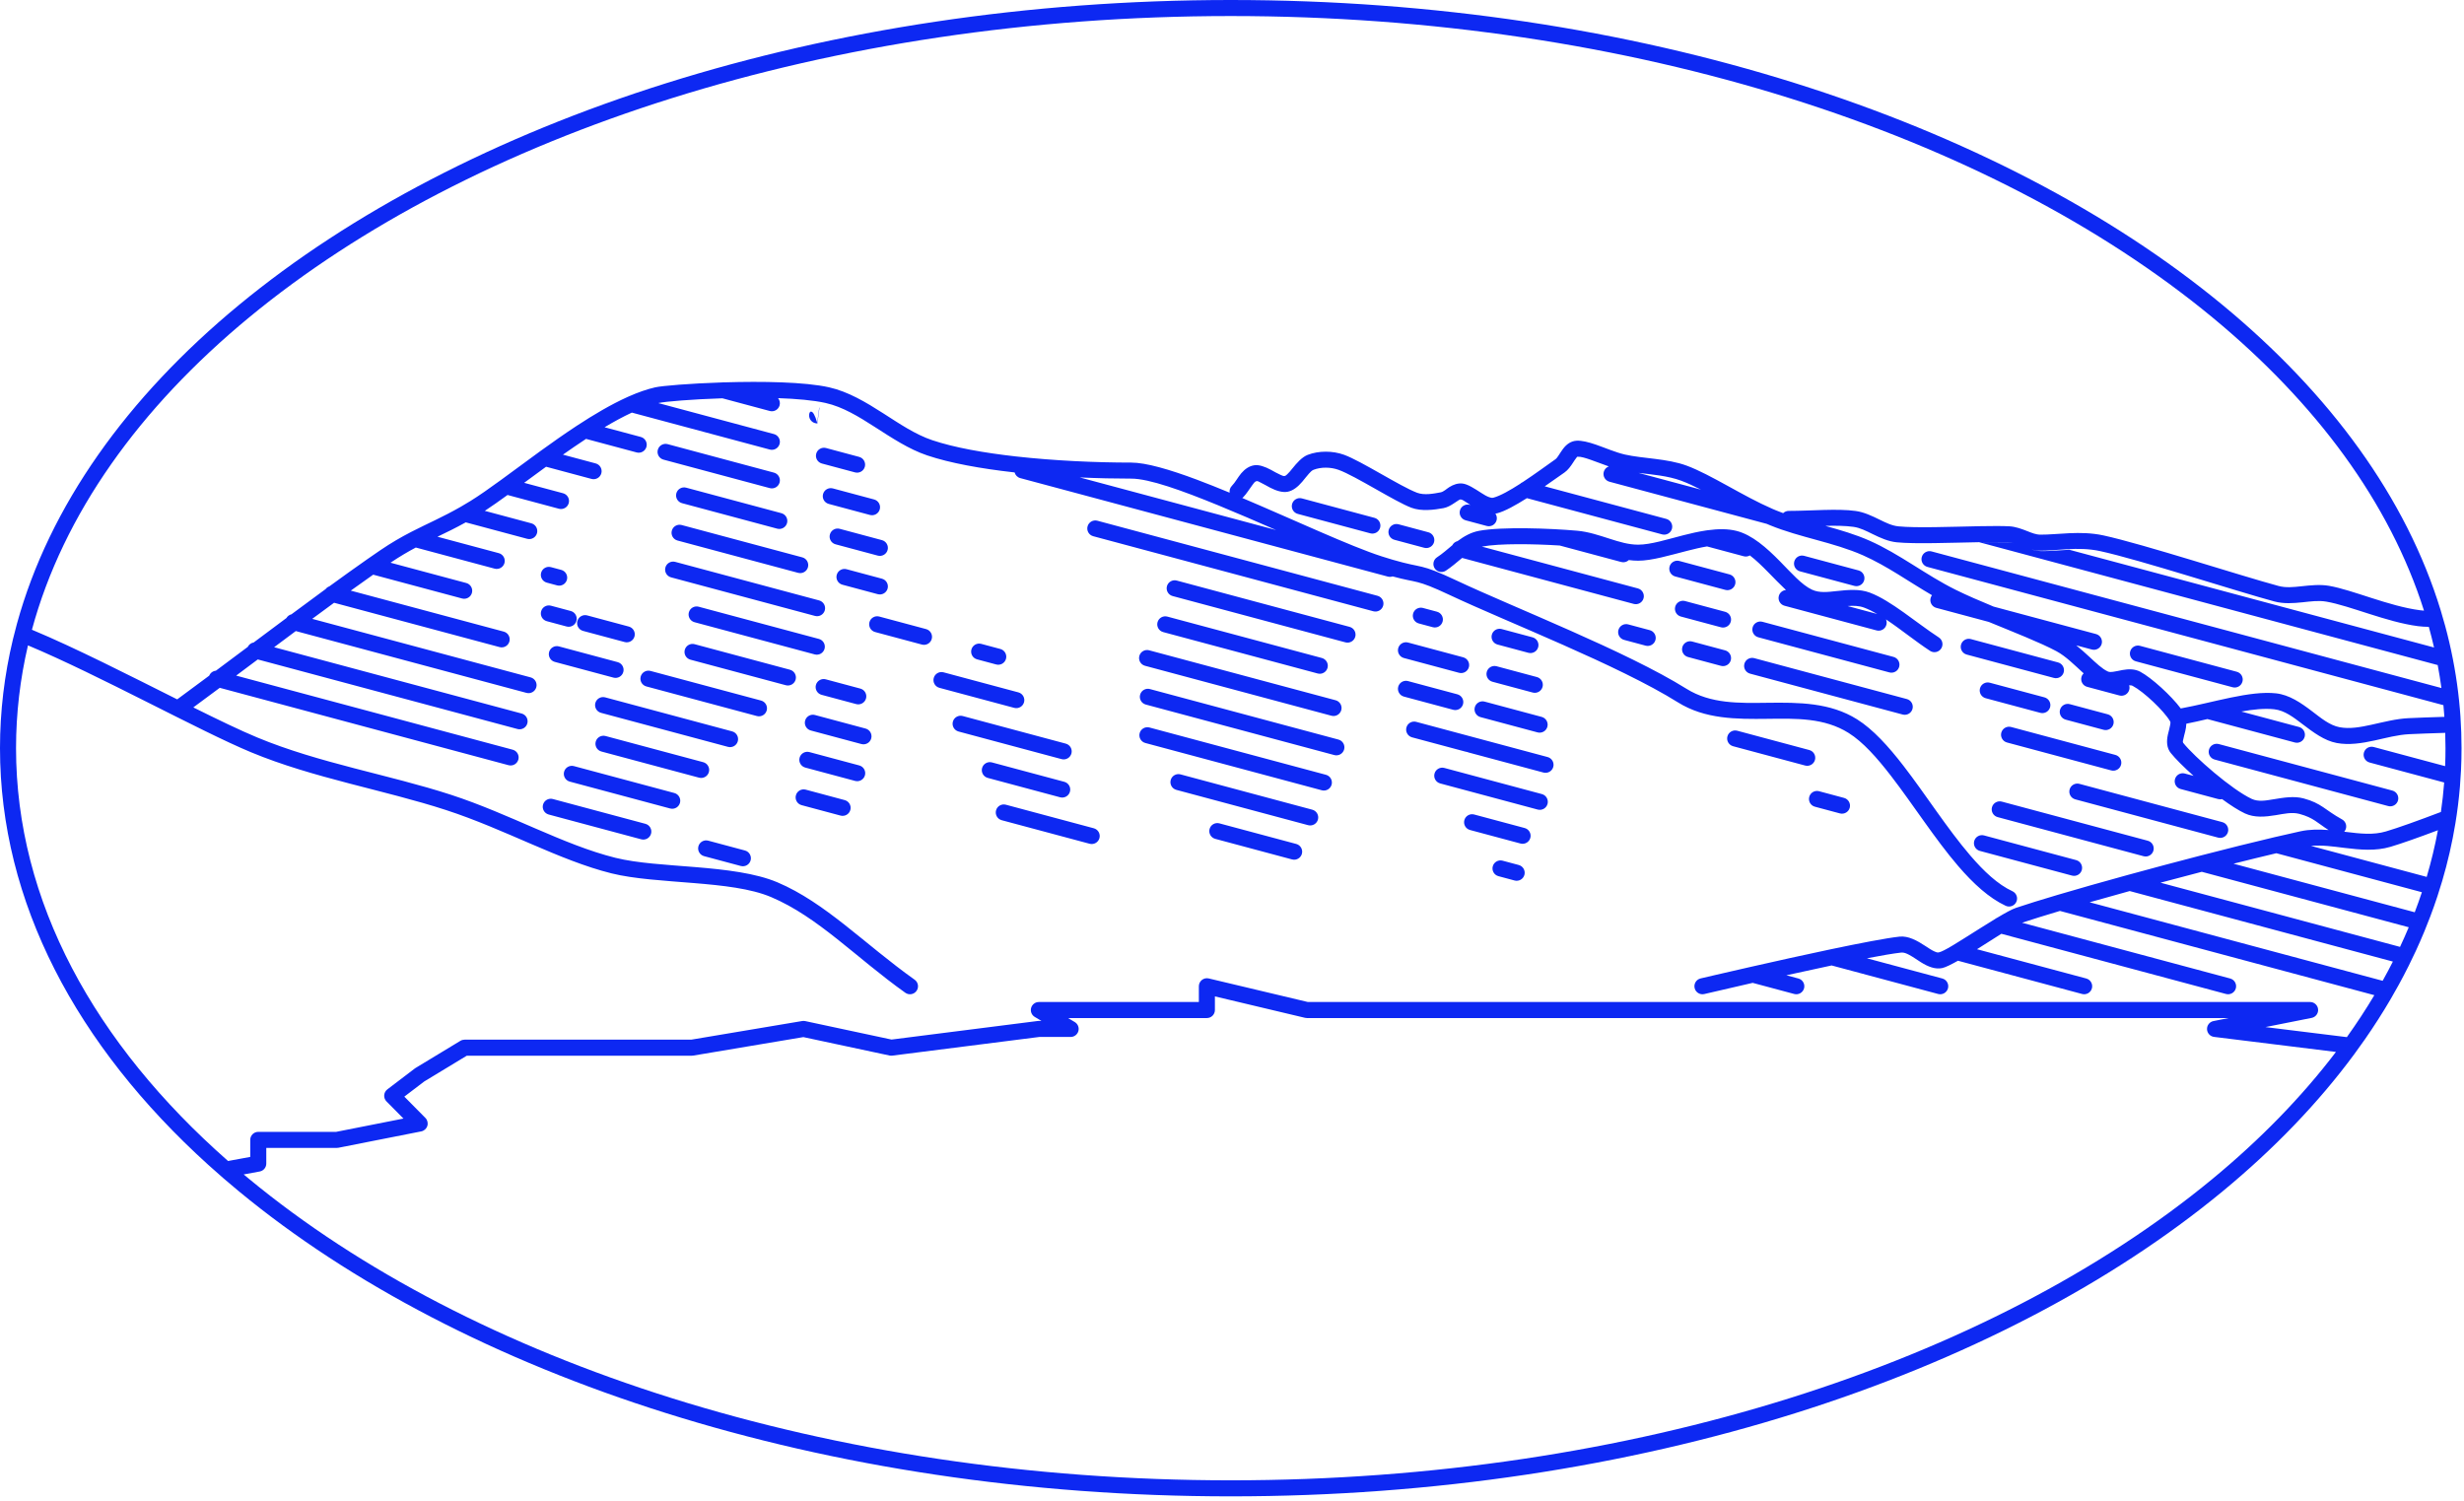 <?xml version="1.0" encoding="UTF-8" standalone="no"?>
<!DOCTYPE svg PUBLIC "-//W3C//DTD SVG 1.1//EN" "http://www.w3.org/Graphics/SVG/1.1/DTD/svg11.dtd">
<svg width="100%" height="100%" viewBox="0 0 320 195" version="1.1" xmlns="http://www.w3.org/2000/svg" xmlns:xlink="http://www.w3.org/1999/xlink" xml:space="preserve" xmlns:serif="http://www.serif.com/" style="fill-rule:evenodd;clip-rule:evenodd;stroke-linejoin:round;stroke-miterlimit:2;">
    <g transform="matrix(1,0,0,1,-931.376,-850.354)">
        <g transform="matrix(1,0,0,1,427.938,431.381)">
            <path d="M530.461,570.236C513.372,554.758 503.438,536.14 503.438,516.143C503.438,511.342 504.011,506.621 505.117,502.003C505.28,501.326 505.453,500.651 505.639,499.979C509.849,484.685 519.935,470.585 534.472,458.583C563.53,434.592 610.416,418.973 663.277,418.973C716.139,418.973 763.025,434.592 792.083,458.583C806.068,470.129 815.934,483.617 820.411,498.242C820.617,498.915 820.812,499.59 820.995,500.268C821.763,503.111 822.328,505.995 822.681,508.914C822.77,509.651 822.846,510.39 822.908,511.131C822.933,511.429 822.955,511.727 822.976,512.025C823.023,512.716 823.059,513.409 823.082,514.104C823.105,514.782 823.117,515.462 823.117,516.143C823.117,517.108 823.094,518.07 823.048,519.029C823.014,519.737 822.967,520.444 822.909,521.149C822.841,521.961 822.757,522.77 822.656,523.577C822.558,524.366 822.444,525.153 822.315,525.938C821.901,528.454 821.329,530.943 820.605,533.4C820.409,534.066 820.202,534.729 819.983,535.39C819.695,536.263 819.388,537.131 819.061,537.995C818.815,538.647 818.558,539.297 818.29,539.945C817.936,540.8 817.563,541.651 817.172,542.497C816.876,543.137 816.57,543.774 816.254,544.408C815.835,545.246 815.399,546.08 814.944,546.909C814.601,547.536 814.247,548.16 813.883,548.781C812.857,550.531 811.751,552.258 810.568,553.96C810.118,554.607 809.658,555.249 809.186,555.889C804.52,562.213 798.773,568.18 792.083,573.704C763.025,597.694 716.139,613.314 663.277,613.314C610.416,613.314 563.53,597.694 534.472,573.704C533.786,573.137 533.109,572.566 532.443,571.99C531.772,571.41 531.111,570.825 530.461,570.236ZM507.071,502.792C506.05,507.154 505.521,511.611 505.521,516.143C505.521,536.046 515.713,554.503 533.055,569.759L535.937,569.229L535.937,567.015C535.937,566.44 536.403,565.974 536.978,565.974L547.094,565.974L555.836,564.247L553.632,562.02C553.421,561.807 553.313,561.513 553.334,561.214C553.355,560.915 553.503,560.64 553.742,560.458L557.31,557.743C557.339,557.721 557.37,557.7 557.401,557.681L563.23,554.151C563.393,554.052 563.579,554 563.77,554L593.207,554L607.622,551.579C607.751,551.558 607.884,551.561 608.012,551.588L619.224,553.986L638.224,551.573C638.267,551.568 638.311,551.565 638.355,551.565L638.694,551.565L637.822,551.047C637.419,550.807 637.226,550.327 637.35,549.875C637.475,549.423 637.886,549.11 638.355,549.11L649.439,549.11L659.134,549.11L659.134,547.062C659.134,546.744 659.28,546.442 659.53,546.245C659.78,546.047 660.107,545.975 660.417,546.049L673.29,549.11L803.451,549.11C803.987,549.11 804.436,549.516 804.488,550.049C804.541,550.582 804.18,551.068 803.655,551.173L797.656,552.366L808.225,553.671C809.505,551.882 810.696,550.065 811.795,548.222L770.962,537.28C769.055,537.849 767.378,538.37 766.044,538.814L793.071,546.056C793.626,546.205 793.956,546.776 793.807,547.332C793.658,547.887 793.087,548.217 792.531,548.068L763.355,540.25C762.369,540.86 761.255,541.582 760.191,542.254L774.379,546.056C774.934,546.205 775.264,546.776 775.115,547.332C774.967,547.887 774.395,548.217 773.84,548.068L757.719,543.749C756.82,544.256 756.087,544.612 755.674,544.702C754.795,544.894 753.851,544.539 752.905,543.944C752.41,543.633 751.905,543.264 751.389,542.989C751.045,542.807 750.704,542.651 750.348,542.69C749.353,542.799 747.781,543.068 745.893,543.432L755.687,546.056C756.242,546.205 756.572,546.776 756.423,547.332C756.275,547.887 755.703,548.217 755.148,548.068L741.314,544.362C739.39,544.767 737.373,545.208 735.435,545.638L736.995,546.056C737.55,546.205 737.88,546.776 737.732,547.332C737.583,547.887 737.011,548.217 736.456,548.068L731.06,546.623C727.426,547.45 724.773,548.076 724.773,548.076C724.213,548.208 723.652,547.861 723.52,547.301C723.388,546.742 723.735,546.18 724.295,546.048C724.295,546.048 727.05,545.399 730.801,544.548L730.908,544.524C733.962,543.83 737.66,543.007 741.062,542.291C741.111,542.279 741.161,542.269 741.211,542.26C745.003,541.464 748.409,540.806 750.122,540.619C751.273,540.493 752.431,541.14 753.514,541.855C753.902,542.111 754.28,542.368 754.653,542.537C754.852,542.627 755.04,542.708 755.229,542.667C755.578,542.59 756.184,542.268 756.933,541.822C757.007,541.763 757.087,541.715 757.173,541.678C757.618,541.409 758.106,541.103 758.615,540.785C759.912,539.973 761.324,539.067 762.549,538.324C762.625,538.263 762.709,538.212 762.799,538.174C763.849,537.544 764.741,537.053 765.27,536.876C766.698,536.398 768.531,535.829 770.628,535.207L770.678,535.192C773.358,534.397 776.467,533.516 779.713,532.625L779.778,532.607C782.846,531.765 786.035,530.915 789.099,530.122L789.159,530.106C792.674,529.197 796.021,528.363 798.831,527.702L798.867,527.694C800.093,527.406 801.216,527.151 802.205,526.937C803.394,526.681 804.615,526.68 805.847,526.775C804.407,525.859 803.908,525.174 802.064,524.679C801.091,524.419 800.038,524.671 798.999,524.843C797.596,525.075 796.217,525.192 794.986,524.617C794.158,524.23 793.119,523.561 792.023,522.759C791.86,522.798 791.684,522.799 791.509,522.752L786.637,521.447C786.082,521.298 785.752,520.726 785.901,520.171C786.05,519.616 786.621,519.286 787.177,519.434L788.318,519.74C787.038,518.596 785.948,517.508 785.354,516.767C784.826,516.109 784.784,515.271 784.984,514.368C785.074,513.96 785.212,513.536 785.277,513.131C785.305,512.959 785.35,512.791 785.268,512.651C784.458,511.271 781.855,508.819 780.409,508.052C780.267,507.977 780.111,507.968 779.95,507.978C780.008,508.162 780.016,508.363 779.963,508.563C779.814,509.118 779.242,509.448 778.687,509.299L774.494,508.176C773.939,508.027 773.609,507.456 773.758,506.9C773.808,506.711 773.908,506.548 774.039,506.421L773.936,506.328C772.872,505.363 771.729,504.205 770.512,503.552C768.416,502.428 765.007,501.099 761.724,499.746L754.903,497.918C754.348,497.769 754.018,497.198 754.166,496.642C754.203,496.505 754.266,496.382 754.347,496.276C751.355,494.539 748.519,492.481 745.392,491.098C741.524,489.388 737.218,488.793 733.298,487.184C733.16,487.127 733.022,487.069 732.883,487.009L712.455,481.536C711.9,481.387 711.57,480.815 711.718,480.26C711.81,479.917 712.063,479.661 712.373,479.549C711.578,479.27 710.768,478.949 710.023,478.691C709.355,478.46 708.759,478.265 708.315,478.29C708.231,478.295 708.202,478.388 708.147,478.454C708.007,478.621 707.883,478.821 707.755,479.019C707.426,479.53 707.067,480.027 706.617,480.34C706.009,480.761 705.09,481.421 704.052,482.136L719.839,486.366C720.395,486.515 720.725,487.086 720.576,487.642C720.427,488.197 719.855,488.527 719.3,488.378L701.736,483.672C700.284,484.589 698.862,485.378 697.904,485.627C697.818,485.649 697.732,485.667 697.645,485.68C697.816,485.923 697.882,486.238 697.799,486.547C697.65,487.102 697.078,487.432 696.523,487.284L693.777,486.548C693.222,486.399 692.892,485.827 693.04,485.272C693.189,484.717 693.761,484.387 694.316,484.536L694.405,484.559C694.219,484.436 694.036,484.314 693.859,484.202C693.593,484.033 693.364,483.863 693.147,483.842C693.032,483.831 692.937,483.904 692.834,483.963C692.659,484.064 692.488,484.187 692.314,484.306C691.865,484.611 691.396,484.875 690.894,484.969C689.711,485.188 688.036,485.408 686.741,484.919C684.567,484.099 679.53,480.818 677.289,479.998C676.267,479.624 674.999,479.61 674.024,479.99C673.804,480.076 673.623,480.274 673.434,480.482C673.135,480.814 672.851,481.198 672.559,481.54C671.992,482.204 671.363,482.702 670.683,482.836C670.011,482.969 669.194,482.725 668.384,482.305C667.964,482.086 667.539,481.829 667.142,481.64C666.954,481.55 666.796,481.435 666.65,481.458C666.383,481.5 666.237,481.763 666.057,482.004C665.676,482.516 665.325,483.107 664.907,483.534C664.865,483.577 664.821,483.615 664.774,483.649C671.526,486.509 678.77,489.908 682.895,491.236C683.421,491.405 683.884,491.547 684.296,491.668C688.402,492.87 687.635,492.03 692.612,494.373C700.145,497.918 714.637,503.543 722.453,508.425C725.611,510.397 729.301,510.293 732.981,510.248C737.063,510.197 741.134,510.205 744.631,512.404C746.666,513.684 748.669,515.877 750.657,518.452C753.501,522.136 756.339,526.611 759.314,530.076C761.084,532.137 762.889,533.839 764.793,534.723C765.315,534.966 765.541,535.585 765.299,536.107C765.057,536.628 764.437,536.855 763.916,536.613C761.778,535.62 759.72,533.747 757.733,531.433C754.736,527.942 751.873,523.436 749.008,519.725C747.19,517.37 745.383,515.338 743.521,514.168C740.371,512.186 736.685,512.285 733.006,512.331C728.925,512.381 724.852,512.379 721.35,510.192C713.592,505.346 699.202,499.777 691.725,496.258C687.182,494.12 687.604,494.747 684.296,493.834C684.103,493.902 683.889,493.915 683.677,493.859L635.942,481.068C635.569,480.968 635.298,480.678 635.205,480.331L635.129,480.322C630.833,479.84 626.829,479.119 623.856,478.12C621.479,477.322 619.257,475.841 617.025,474.41C614.971,473.093 612.909,471.816 610.658,471.31C609.081,470.956 606.883,470.764 604.484,470.682C604.691,470.933 604.777,471.277 604.687,471.615C604.538,472.17 603.966,472.5 603.411,472.351L597.254,470.702C593.249,470.833 589.836,471.121 588.997,471.31L588.934,471.324L603.95,475.347C604.506,475.496 604.836,476.068 604.687,476.623C604.538,477.179 603.966,477.509 603.411,477.36L585.497,472.56C584.352,473.091 583.162,473.739 581.954,474.462L586.657,475.722C587.213,475.871 587.543,476.443 587.394,476.998C587.245,477.553 586.674,477.883 586.118,477.735L579.548,475.974L579.465,476.029C578.489,476.671 577.512,477.342 576.546,478.022L580.8,479.161C581.355,479.31 581.685,479.882 581.536,480.437C581.388,480.992 580.816,481.322 580.261,481.174L574.356,479.591C573.379,480.301 572.425,481.005 571.508,481.68L576.566,483.035C577.121,483.184 577.451,483.756 577.302,484.311C577.154,484.866 576.582,485.196 576.027,485.048L569.352,483.259C568.282,484.035 567.289,484.737 566.401,485.32L572.444,486.939C572.999,487.088 573.329,487.66 573.18,488.215C573.032,488.77 572.46,489.1 571.905,488.952L563.925,486.814C562.607,487.547 561.419,488.12 560.252,488.681L568.218,490.815C568.774,490.964 569.104,491.536 568.955,492.091C568.806,492.647 568.234,492.977 567.679,492.828L557.438,490.084C556.413,490.63 555.341,491.256 554.153,492.055L563.993,494.692C564.548,494.84 564.878,495.412 564.729,495.967C564.58,496.523 564.009,496.853 563.453,496.704L551.903,493.609C550.97,494.263 549.998,494.956 548.993,495.681L568.861,501.005C569.416,501.153 569.746,501.725 569.597,502.28C569.449,502.836 568.877,503.166 568.322,503.017L546.825,497.257C545.9,497.934 544.952,498.633 543.986,499.348L572.352,506.949C572.907,507.097 573.238,507.669 573.089,508.224C572.94,508.78 572.368,509.11 571.813,508.961L541.851,500.933C540.926,501.621 539.987,502.322 539.039,503.031L571.187,511.645C571.743,511.794 572.073,512.365 571.924,512.921C571.775,513.476 571.203,513.806 570.648,513.657L536.915,504.619L534.107,506.718L570.022,516.341C570.578,516.49 570.908,517.062 570.759,517.617C570.61,518.172 570.038,518.502 569.483,518.354L531.978,508.304C530.834,509.155 529.688,510.005 528.545,510.848C531.758,512.444 534.64,513.835 536.827,514.744C544.91,518.104 554.022,519.596 562.008,522.197C569.662,524.69 576.623,528.705 583.359,530.38C586.199,531.087 589.989,531.279 593.743,531.588C597.677,531.911 601.569,532.368 604.394,533.562C610.646,536.206 615.692,541.569 622.222,546.213C622.691,546.547 622.801,547.197 622.467,547.666C622.134,548.134 621.483,548.244 621.015,547.911C614.62,543.362 609.705,538.071 603.582,535.481C600.929,534.359 597.267,533.968 593.572,533.664C589.698,533.346 585.787,533.131 582.856,532.402C576.076,530.716 569.066,526.687 561.363,524.178C553.327,521.56 544.161,520.048 536.027,516.668C529.383,513.906 516.284,506.65 507.071,502.792ZM818.242,498.28C813.797,484.241 804.216,471.302 790.756,460.189C762.002,436.45 715.587,421.056 663.277,421.056C610.968,421.056 564.553,436.45 535.799,460.189C521.549,471.954 511.648,485.764 507.584,500.76C513.195,503.099 520.259,506.703 526.451,509.803C527.833,508.787 529.222,507.758 530.609,506.726C530.757,506.361 531.097,506.116 531.477,506.08C532.864,505.047 534.247,504.013 535.616,502.989C535.765,502.681 536.055,502.47 536.383,502.415C537.822,501.34 539.243,500.278 540.635,499.242C540.778,498.997 541.016,498.823 541.286,498.757C542.81,497.625 544.295,496.527 545.726,495.48C545.851,495.315 546.022,495.192 546.214,495.124C547.903,493.893 549.513,492.737 551.019,491.685C551.071,491.64 551.127,491.601 551.187,491.567C551.75,491.174 552.299,490.796 552.831,490.434C554.268,489.457 555.536,488.733 556.751,488.103C556.811,488.063 556.876,488.03 556.943,488.004C558.991,486.952 560.903,486.146 563.239,484.811L563.298,484.777C563.695,484.55 564.104,484.307 564.527,484.045C565.654,483.349 566.995,482.404 568.477,481.326C568.513,481.298 568.55,481.271 568.587,481.245C570.104,480.14 571.764,478.901 573.493,477.647L573.581,477.583C575.126,476.465 576.724,475.337 578.321,474.288C580.563,472.815 582.806,471.497 584.906,470.548C584.96,470.521 585.015,470.496 585.071,470.474C586.286,469.935 587.452,469.522 588.54,469.277C589.421,469.079 593.017,468.777 597.226,468.641C597.326,468.622 597.43,468.619 597.535,468.631C602.375,468.485 607.947,468.566 611.114,469.277C613.595,469.835 615.886,471.205 618.149,472.656C620.235,473.993 622.298,475.4 624.519,476.146C627.378,477.106 631.23,477.788 635.362,478.252C640.367,478.814 645.777,479.052 650.357,479.052C652.239,479.052 655.304,479.931 658.878,481.271C660.232,481.779 661.663,482.351 663.132,482.96C663.086,482.648 663.181,482.319 663.418,482.077C663.868,481.617 664.216,480.935 664.647,480.431C665.115,479.885 665.664,479.504 666.327,479.4C666.924,479.306 667.703,479.566 668.5,479.996C668.898,480.211 669.312,480.458 669.711,480.633C669.918,480.724 670.106,480.827 670.28,480.792C670.404,480.768 670.502,480.672 670.609,480.575C670.832,480.371 671.041,480.112 671.252,479.85C671.866,479.089 672.524,478.339 673.267,478.049C674.681,477.498 676.522,477.499 678.004,478.042C680.25,478.863 685.298,482.148 687.476,482.97C688.424,483.327 689.649,483.081 690.514,482.92C690.942,482.841 691.287,482.467 691.67,482.231C692.199,481.906 692.752,481.711 693.349,481.769C694.047,481.837 694.946,482.436 695.866,483.027C696.18,483.229 696.502,483.423 696.826,483.54C697.013,483.608 697.198,483.658 697.38,483.611C698.256,483.383 699.543,482.655 700.862,481.805C700.958,481.712 701.071,481.639 701.194,481.589C702.853,480.498 704.514,479.263 705.429,478.628C705.589,478.517 705.705,478.341 705.826,478.163C706.033,477.858 706.226,477.533 706.438,477.256C706.902,476.65 707.468,476.252 708.197,476.21C708.846,476.174 709.73,476.385 710.704,476.722C711.902,477.137 713.274,477.734 714.453,478.004C716.805,478.543 719.941,478.507 722.496,479.452C725.621,480.607 729.785,483.398 733.615,485.057L733.662,485.077C733.805,485.138 733.947,485.198 734.089,485.257C734.396,485.383 734.705,485.502 735.016,485.617C735.204,485.437 735.458,485.327 735.737,485.327C738.641,485.327 742.051,484.998 744.448,485.337C745.533,485.491 746.541,485.974 747.544,486.463C748.336,486.849 749.122,487.247 749.983,487.333C752.298,487.564 756.879,487.385 760.492,487.315C760.554,487.311 760.617,487.31 760.68,487.311C762.188,487.284 763.514,487.277 764.415,487.329C765.22,487.376 765.99,487.668 766.756,487.967C767.299,488.18 767.837,488.406 768.41,488.412C770.639,488.432 773.581,487.855 776.604,488.509C781.729,489.616 794.62,493.808 799.354,495.076C800.3,495.33 801.288,495.226 802.279,495.121C803.496,494.992 804.718,494.853 805.903,495.056C808.976,495.584 813.676,497.702 817.721,498.228C817.894,498.25 818.068,498.267 818.242,498.28ZM820.506,508.331C820.371,507.331 820.21,506.336 820.023,505.345C819.991,505.34 819.958,505.333 819.926,505.324L760.463,489.391C762.046,489.372 763.44,489.373 764.383,489.433C764.576,489.445 764.765,489.479 764.953,489.527C764.737,489.466 764.518,489.422 764.294,489.409C763.372,489.355 762.01,489.363 760.463,489.391C756.812,489.458 752.13,489.641 749.776,489.406C748.671,489.296 747.647,488.831 746.631,488.335C745.825,487.942 745.027,487.523 744.157,487.4C743.094,487.25 741.825,487.239 740.492,487.272C742.446,487.813 744.389,488.377 746.234,489.193C750.124,490.913 753.571,493.664 757.415,495.569C758.856,496.284 760.575,497.022 762.344,497.755L775.648,501.32C776.204,501.469 776.534,502.04 776.385,502.596C776.236,503.151 775.664,503.481 775.109,503.332L773.079,502.788C773.661,503.252 774.226,503.766 774.771,504.267C775.642,505.069 776.441,505.845 777.186,506.183C777.39,506.276 777.616,506.256 777.848,506.227C778.256,506.178 778.677,506.066 779.089,505.992C779.906,505.844 780.694,505.845 781.386,506.212C782.879,507.004 785.424,509.337 786.652,510.984C790.844,510.222 795.638,508.644 799.025,509.02C800.746,509.211 802.249,510.243 803.704,511.348C804.869,512.234 805.992,513.181 807.289,513.423C808.605,513.667 809.989,513.413 811.396,513.104C813.002,512.752 814.634,512.319 816.232,512.245C817.513,512.186 819.138,512.122 820.891,512.073C820.855,511.567 820.813,511.062 820.765,510.557L753.754,492.602C753.198,492.453 752.868,491.881 753.017,491.326C753.166,490.771 753.738,490.44 754.293,490.589L820.506,508.331ZM819.547,503.066C819.342,502.168 819.115,501.274 818.868,500.385C818.39,500.382 817.918,500.354 817.453,500.294C813.38,499.764 808.645,497.641 805.55,497.109C804.552,496.938 803.523,497.085 802.498,497.193C801.249,497.325 800.007,497.408 798.814,497.089C794.101,495.826 781.267,491.647 776.164,490.545C774.697,490.228 773.25,490.227 771.904,490.3C770.618,490.369 769.423,490.504 768.39,490.495C768.012,490.491 767.642,490.432 767.276,490.339C767.704,490.459 768.138,490.539 768.582,490.546C769.639,490.562 770.86,490.434 772.176,490.372L819.547,503.066ZM820.999,514.153C819.241,514.202 817.608,514.268 816.328,514.326C814.844,514.395 813.333,514.812 811.843,515.139C810.153,515.51 808.488,515.765 806.908,515.471C805.311,515.174 803.879,514.097 802.443,513.007C801.297,512.136 800.153,511.241 798.796,511.091C797.535,510.951 796.074,511.104 794.522,511.386L802.007,513.391C802.563,513.54 802.893,514.112 802.744,514.667C802.595,515.222 802.024,515.552 801.468,515.404L790.115,512.362C789.191,512.579 788.271,512.791 787.376,512.966C787.366,513.291 787.312,513.628 787.23,513.97C787.151,514.3 787.05,514.635 786.989,514.956C786.954,515.144 786.868,515.325 786.979,515.464C788.462,517.313 793.28,521.52 795.869,522.73C796.723,523.129 797.685,522.949 798.659,522.788C799.995,522.567 801.352,522.332 802.603,522.667C804.94,523.293 805.337,524.143 807.603,525.396C808.106,525.674 808.289,526.308 808.011,526.811C807.974,526.877 807.932,526.937 807.885,526.991L808.163,527.025C809.91,527.239 811.649,527.448 813.298,526.957C814.936,526.469 817.473,525.557 820.44,524.429C820.623,523.16 820.764,521.883 820.863,520.6L811.173,518.004C810.618,517.855 810.288,517.284 810.436,516.728C810.585,516.173 811.157,515.843 811.712,515.992L820.987,518.477C821.018,517.701 821.034,516.923 821.034,516.143C821.034,515.478 821.022,514.814 820.999,514.153ZM818.593,532.861C819.184,530.861 819.67,528.84 820.05,526.8C817.508,527.755 815.348,528.521 813.892,528.954C811.972,529.526 809.946,529.342 807.91,529.093C806.452,528.915 804.987,528.7 803.564,528.834L818.593,532.861ZM817.04,537.453C817.369,536.59 817.679,535.722 817.969,534.85L799.069,529.786C797.377,530.186 795.495,530.646 793.504,531.147L817.04,537.453ZM815.13,541.95C815.526,541.105 815.903,540.255 816.261,539.401L789.384,532.199C787.619,532.657 785.816,533.132 784.02,533.614L815.13,541.95ZM812.873,546.354C813.334,545.527 813.777,544.695 814.201,543.858L780.022,534.699C778.226,535.193 776.474,535.684 774.818,536.157L812.873,546.354ZM535.086,571.504C535.322,571.702 535.56,571.9 535.799,572.097C564.553,595.837 610.968,611.231 663.277,611.231C715.587,611.231 762.002,595.837 790.756,572.097C796.976,566.962 802.367,561.438 806.806,555.595L790.978,553.641C790.47,553.578 790.083,553.156 790.064,552.645C790.045,552.134 790.4,551.685 790.902,551.585L792.874,551.193L673.168,551.193C673.087,551.193 673.006,551.183 672.927,551.165L661.218,548.381L661.218,550.151C661.218,550.727 660.751,551.193 660.176,551.193L642.144,551.193L643.016,551.711C643.419,551.951 643.612,552.431 643.488,552.883C643.364,553.335 642.952,553.648 642.484,553.648L638.421,553.648L619.311,556.075C619.194,556.09 619.076,556.085 618.961,556.06L607.771,553.667L593.466,556.069C593.409,556.078 593.352,556.083 593.294,556.083L575.039,556.083L564.06,556.083L558.528,559.434L555.948,561.398L558.681,564.161C558.951,564.433 559.049,564.832 558.937,565.199C558.824,565.566 558.519,565.841 558.143,565.915L547.398,568.037C547.332,568.05 547.264,568.057 547.196,568.057L538.02,568.057L538.02,570.097C538.02,570.599 537.661,571.03 537.167,571.121L535.086,571.504ZM716.235,480.392L724.342,482.564C723.434,482.102 722.57,481.7 721.774,481.406C720.053,480.77 718.057,480.607 716.235,480.392ZM669.166,487.813C666.667,486.72 664.114,485.611 661.684,484.616C656.932,482.669 652.682,481.135 650.357,481.135C648.258,481.135 645.988,481.086 643.661,480.979L669.166,487.813ZM693.324,491.435C692.625,492.01 691.939,492.619 691.202,493.096C690.719,493.409 690.074,493.271 689.761,492.788C689.449,492.306 689.587,491.66 690.069,491.348C690.758,490.901 691.396,490.328 692.048,489.789C692.187,489.516 692.439,489.322 692.729,489.251C693.58,488.617 694.484,488.108 695.512,487.916C698.503,487.356 704.784,487.592 708.274,487.902C709.712,488.029 711.105,488.499 712.496,488.946C713.709,489.336 714.921,489.713 716.18,489.713C717.821,489.713 719.94,489.029 722.095,488.479C723.044,488.236 723.999,488.021 724.929,487.879C725.013,487.856 725.101,487.842 725.191,487.841C726.548,487.654 727.846,487.635 728.988,487.931C730.996,488.452 732.858,490.105 734.578,491.851C736.06,493.357 737.419,494.934 738.762,495.558C739.74,496.012 740.853,495.859 741.971,495.738C743.447,495.579 744.931,495.438 746.264,495.938C749.046,496.982 752.249,499.814 755.235,501.762C755.717,502.076 755.853,502.722 755.538,503.204C755.224,503.685 754.578,503.821 754.097,503.507C752.213,502.278 750.252,500.664 748.37,499.42C748.464,499.63 748.489,499.873 748.425,500.112C748.276,500.668 747.704,500.998 747.149,500.849L735.194,497.645C734.638,497.497 734.308,496.925 734.457,496.37C734.574,495.932 734.954,495.634 735.382,495.601C734.637,494.903 733.874,494.106 733.093,493.313C732.318,492.525 731.524,491.737 730.694,491.11C730.462,491.246 730.177,491.293 729.897,491.218L725.129,489.94C724.304,490.077 723.455,490.282 722.61,490.497C720.271,491.094 717.962,491.796 716.18,491.796C715.775,491.796 715.375,491.766 714.977,491.711C714.722,491.953 714.352,492.061 713.989,491.964L705.995,489.822C702.635,489.615 698.222,489.528 695.895,489.963L695.887,489.965L716.152,495.395C716.707,495.544 717.037,496.115 716.888,496.671C716.739,497.226 716.168,497.556 715.612,497.407L693.324,491.435ZM747.239,498.716C746.657,498.38 746.086,498.096 745.532,497.888C744.857,497.635 744.131,497.626 743.389,497.685L747.239,498.716ZM609.29,473.926C608.845,473.808 608.517,473.402 608.517,472.92C608.517,472.634 608.633,472.374 608.82,472.443C609.006,472.474 609.272,472.841 609.569,473.885L609.829,471.914L609.862,471.923L609.593,473.971C609.487,473.971 609.386,473.956 609.29,473.926C609.412,473.959 609.498,473.963 609.536,473.963L609.527,473.961C609.445,473.959 609.366,473.947 609.29,473.926ZM592.01,484.322C591.455,484.173 591.125,483.601 591.274,483.046C591.423,482.491 591.994,482.161 592.55,482.31L604.916,485.623C605.471,485.772 605.801,486.344 605.653,486.899C605.504,487.454 604.932,487.784 604.377,487.636L592.01,484.322ZM611.952,489.665C611.397,489.517 611.067,488.945 611.216,488.39C611.365,487.834 611.936,487.504 612.491,487.653L617.976,489.123C618.532,489.271 618.862,489.843 618.713,490.398C618.564,490.954 617.992,491.284 617.437,491.135L611.952,489.665ZM633.531,525.498C632.975,525.349 632.645,524.778 632.794,524.222C632.943,523.667 633.514,523.337 634.07,523.486L645.487,526.545C646.043,526.694 646.373,527.266 646.224,527.821C646.075,528.376 645.504,528.706 644.948,528.557L633.531,525.498ZM654.502,501.066C653.946,500.918 653.616,500.346 653.765,499.791C653.914,499.235 654.485,498.905 655.041,499.054L675.109,504.431C675.664,504.58 675.994,505.152 675.846,505.707C675.697,506.262 675.125,506.592 674.57,506.444L654.502,501.066ZM685.761,509.442C685.206,509.294 684.876,508.722 685.024,508.167C685.173,507.611 685.745,507.281 686.3,507.43L692.707,509.147C693.262,509.295 693.592,509.867 693.443,510.422C693.294,510.978 692.723,511.308 692.167,511.159L685.761,509.442ZM589.605,478.669C589.049,478.52 588.719,477.948 588.868,477.393C589.017,476.838 589.588,476.508 590.144,476.656L603.95,480.356C604.506,480.505 604.836,481.076 604.687,481.632C604.538,482.187 603.966,482.517 603.411,482.368L589.605,478.669ZM611.065,484.419C610.509,484.27 610.179,483.699 610.328,483.143C610.477,482.588 611.048,482.258 611.604,482.407L616.958,483.841C617.513,483.99 617.843,484.562 617.695,485.117C617.546,485.672 616.974,486.002 616.419,485.854L611.065,484.419ZM693.719,516.583L686.825,514.736C686.27,514.587 685.94,514.015 686.088,513.46C686.237,512.905 686.809,512.575 687.364,512.724L694.258,514.571L694.271,514.574L694.685,514.685L694.695,514.688L704.427,517.295C704.982,517.444 705.312,518.016 705.163,518.571C705.015,519.127 704.443,519.457 703.888,519.308L694.156,516.7C694.101,516.686 694.048,516.667 693.997,516.644L693.808,516.603L693.731,516.586L693.719,516.583ZM695.708,512.108C695.152,511.959 694.822,511.387 694.971,510.832C695.12,510.276 695.692,509.946 696.247,510.095L703.66,512.082C704.215,512.23 704.545,512.802 704.396,513.357C704.248,513.913 703.676,514.243 703.121,514.094L695.708,512.108ZM739.14,523.745C738.585,523.597 738.255,523.025 738.404,522.47C738.553,521.914 739.124,521.584 739.68,521.733L742.927,522.603C743.482,522.752 743.812,523.324 743.664,523.879C743.515,524.434 742.943,524.764 742.388,524.615L739.14,523.745ZM760.564,529.486C760.009,529.337 759.679,528.765 759.828,528.21C759.977,527.655 760.548,527.325 761.104,527.474L773.069,530.68C773.624,530.828 773.954,531.4 773.805,531.955C773.657,532.511 773.085,532.841 772.53,532.692L760.564,529.486ZM731.787,501.741C731.231,501.592 730.901,501.021 731.05,500.465C731.199,499.91 731.771,499.58 732.326,499.729L749.351,504.29C749.906,504.439 750.236,505.011 750.087,505.566C749.938,506.122 749.367,506.452 748.812,506.303L731.787,501.741ZM761.315,509.653C760.76,509.504 760.43,508.933 760.578,508.377C760.727,507.822 761.299,507.492 761.854,507.641L768.95,509.542C769.505,509.691 769.835,510.263 769.687,510.818C769.538,511.373 768.966,511.703 768.411,511.554L761.315,509.653ZM593.636,499.783C593.081,499.634 592.751,499.063 592.9,498.507C593.049,497.952 593.62,497.622 594.176,497.771L609.787,501.954C610.343,502.103 610.673,502.674 610.524,503.23C610.375,503.785 609.803,504.115 609.248,503.966L593.636,499.783ZM608.018,518.662C607.462,518.513 607.132,517.941 607.281,517.386C607.43,516.831 608.002,516.501 608.557,516.65L615.033,518.385C615.588,518.534 615.918,519.105 615.77,519.661C615.621,520.216 615.049,520.546 614.494,520.397L608.018,518.662ZM714.357,502.079C713.802,501.93 713.472,501.359 713.62,500.803C713.769,500.248 714.341,499.918 714.896,500.067L717.696,500.817C718.251,500.966 718.581,501.537 718.432,502.093C718.283,502.648 717.712,502.978 717.156,502.829L714.357,502.079ZM722.657,504.303C722.102,504.154 721.772,503.583 721.921,503.028C722.07,502.472 722.641,502.142 723.197,502.291L727.48,503.439C728.035,503.587 728.365,504.159 728.217,504.714C728.068,505.27 727.496,505.6 726.941,505.451L722.657,504.303ZM581.541,516.576C580.986,516.427 580.656,515.856 580.804,515.3C580.953,514.745 581.525,514.415 582.08,514.564L594.767,517.963C595.322,518.112 595.652,518.683 595.503,519.239C595.354,519.794 594.783,520.124 594.227,519.975L581.541,516.576ZM737.197,493.174C736.642,493.025 736.312,492.453 736.461,491.898C736.609,491.343 737.181,491.013 737.736,491.161L744.803,493.055C745.358,493.204 745.688,493.775 745.539,494.331C745.39,494.886 744.819,495.216 744.263,495.067L737.197,493.174ZM625.438,508.304C624.883,508.156 624.553,507.584 624.702,507.029C624.851,506.473 625.422,506.143 625.978,506.292L635.696,508.896C636.251,509.045 636.581,509.616 636.432,510.172C636.283,510.727 635.712,511.057 635.156,510.908L625.438,508.304ZM579.157,500.912C578.602,500.763 578.272,500.191 578.42,499.636C578.569,499.081 579.141,498.751 579.696,498.899L585.106,500.349C585.661,500.498 585.991,501.069 585.842,501.625C585.694,502.18 585.122,502.51 584.567,502.361L579.157,500.912ZM574.696,524.759C574.141,524.61 573.811,524.038 573.959,523.483C574.108,522.928 574.68,522.598 575.235,522.746L587.256,525.967C587.812,526.116 588.142,526.688 587.993,527.243C587.844,527.799 587.272,528.129 586.717,527.98L574.696,524.759ZM594.877,530.166C594.321,530.017 593.991,529.446 594.14,528.89C594.289,528.335 594.861,528.005 595.416,528.154L600.186,529.432C600.742,529.581 601.072,530.153 600.923,530.708C600.774,531.263 600.203,531.593 599.647,531.444L594.877,530.166ZM630.331,504.607C629.776,504.458 629.446,503.886 629.595,503.331C629.743,502.776 630.315,502.446 630.87,502.595L633.352,503.259C633.907,503.408 634.237,503.98 634.088,504.535C633.94,505.091 633.368,505.421 632.813,505.272L630.331,504.607ZM610.177,479.173C609.621,479.024 609.291,478.452 609.44,477.897C609.589,477.342 610.161,477.012 610.716,477.16L615.018,478.313C615.574,478.462 615.904,479.034 615.755,479.589C615.606,480.144 615.034,480.474 614.479,480.325L610.177,479.173ZM645.415,488.615C644.86,488.466 644.53,487.894 644.679,487.339C644.827,486.784 645.399,486.454 645.954,486.602L682.336,496.351C682.892,496.5 683.222,497.071 683.073,497.627C682.924,498.182 682.353,498.512 681.797,498.363L645.415,488.615ZM671.976,485.715C671.421,485.566 671.091,484.994 671.24,484.439C671.389,483.884 671.96,483.554 672.516,483.703L681.94,486.228C682.495,486.376 682.825,486.948 682.676,487.503C682.527,488.059 681.956,488.389 681.4,488.24L671.976,485.715ZM687.693,499.943C687.138,499.794 686.808,499.223 686.957,498.667C687.106,498.112 687.677,497.782 688.233,497.931L690.056,498.419C690.611,498.568 690.941,499.14 690.792,499.695C690.643,500.25 690.072,500.58 689.516,500.432L687.693,499.943ZM697.919,502.683C697.364,502.534 697.034,501.963 697.183,501.407C697.332,500.852 697.903,500.522 698.458,500.671L702.467,501.745C703.023,501.894 703.353,502.466 703.204,503.021C703.055,503.576 702.484,503.906 701.928,503.757L697.919,502.683ZM771.708,512.438C771.153,512.289 770.823,511.717 770.971,511.162C771.12,510.607 771.692,510.277 772.247,510.426L777.171,511.745C777.726,511.894 778.057,512.465 777.908,513.021C777.759,513.576 777.187,513.906 776.632,513.757L771.708,512.438ZM694.349,526.769C693.794,526.62 693.464,526.049 693.613,525.493C693.761,524.938 694.333,524.608 694.888,524.757L701.448,526.514C702.003,526.663 702.333,527.235 702.184,527.79C702.036,528.345 701.464,528.675 700.909,528.527L694.349,526.769ZM685.761,504.434C685.206,504.285 684.876,503.713 685.024,503.158C685.173,502.603 685.745,502.273 686.3,502.422L693.465,504.341C694.02,504.49 694.35,505.062 694.202,505.617C694.053,506.172 693.481,506.502 692.926,506.354L685.761,504.434ZM697.26,507.515C696.704,507.366 696.374,506.794 696.523,506.239C696.672,505.684 697.244,505.354 697.799,505.503L703.034,506.905C703.589,507.054 703.919,507.626 703.771,508.181C703.622,508.736 703.05,509.066 702.495,508.918L697.26,507.515ZM728.515,515.89C727.959,515.741 727.629,515.169 727.778,514.614C727.927,514.059 728.499,513.729 729.054,513.877L738.414,516.385C738.969,516.534 739.299,517.106 739.15,517.661C739.001,518.216 738.43,518.546 737.874,518.398L728.515,515.89ZM762.872,525.096C762.317,524.947 761.987,524.375 762.135,523.82C762.284,523.265 762.856,522.935 763.411,523.083L782.37,528.163C782.925,528.312 783.255,528.884 783.106,529.439C782.957,529.994 782.386,530.324 781.83,530.176L762.872,525.096ZM593.106,504.65C592.551,504.501 592.221,503.929 592.37,503.374C592.519,502.818 593.09,502.488 593.646,502.637L606.032,505.956C606.587,506.105 606.917,506.677 606.769,507.232C606.62,507.787 606.048,508.117 605.493,507.968L593.106,504.65ZM610.137,509.213C609.581,509.064 609.251,508.492 609.4,507.937C609.549,507.382 610.121,507.052 610.676,507.2L615.173,508.405C615.729,508.554 616.059,509.126 615.91,509.681C615.761,510.237 615.189,510.567 614.634,510.418L610.137,509.213ZM627.924,513.979C627.368,513.83 627.038,513.258 627.187,512.703C627.336,512.148 627.908,511.818 628.463,511.966L641.849,515.553C642.405,515.702 642.735,516.274 642.586,516.829C642.437,517.384 641.865,517.714 641.31,517.566L627.924,513.979ZM656.213,521.559C655.658,521.41 655.328,520.839 655.477,520.283C655.626,519.728 656.197,519.398 656.753,519.547L673.864,524.132C674.42,524.281 674.75,524.852 674.601,525.408C674.452,525.963 673.881,526.293 673.325,526.144L656.213,521.559ZM698.04,532.766C697.485,532.618 697.155,532.046 697.303,531.491C697.452,530.935 698.024,530.605 698.579,530.754L700.678,531.316C701.234,531.465 701.564,532.037 701.415,532.592C701.266,533.148 700.694,533.478 700.139,533.329L698.04,532.766ZM575.486,504.937C574.931,504.788 574.601,504.216 574.749,503.661C574.898,503.105 575.47,502.775 576.025,502.924L583.651,504.968C584.207,505.116 584.537,505.688 584.388,506.243C584.239,506.799 583.667,507.129 583.112,506.98L575.486,504.937ZM590.589,493.958C590.033,493.809 589.703,493.238 589.852,492.682C590.001,492.127 590.573,491.797 591.128,491.946L609.821,496.954C610.376,497.103 610.706,497.675 610.558,498.23C610.409,498.786 609.837,499.116 609.282,498.967L590.589,493.958ZM617.088,501.058C616.533,500.91 616.203,500.338 616.352,499.783C616.5,499.227 617.072,498.897 617.627,499.046L623.708,500.676C624.264,500.824 624.594,501.396 624.445,501.951C624.296,502.507 623.725,502.837 623.169,502.688L617.088,501.058ZM730.717,506.463C730.162,506.314 729.832,505.742 729.98,505.187C730.129,504.632 730.701,504.302 731.256,504.45L751.078,509.762C751.633,509.911 751.963,510.482 751.815,511.038C751.666,511.593 751.094,511.923 750.539,511.774L730.717,506.463ZM764.085,515.404C763.529,515.255 763.199,514.683 763.348,514.128C763.497,513.573 764.068,513.243 764.624,513.391L778.164,517.019C778.719,517.168 779.049,517.74 778.9,518.295C778.751,518.85 778.18,519.18 777.624,519.032L764.085,515.404ZM661.261,527.92C660.706,527.771 660.376,527.199 660.524,526.644C660.673,526.089 661.245,525.759 661.8,525.908L671.78,528.582C672.335,528.73 672.665,529.302 672.516,529.857C672.368,530.413 671.796,530.743 671.241,530.594L661.261,527.92ZM581.492,511.554C580.937,511.406 580.607,510.834 580.755,510.279C580.904,509.723 581.476,509.393 582.031,509.542L598.522,513.961C599.077,514.109 599.407,514.681 599.258,515.236C599.11,515.792 598.538,516.122 597.983,515.973L581.492,511.554ZM607.538,523.542C606.982,523.393 606.652,522.821 606.801,522.266C606.95,521.711 607.521,521.381 608.077,521.529L613.138,522.886C613.693,523.034 614.024,523.606 613.875,524.161C613.726,524.717 613.154,525.047 612.599,524.898L607.538,523.542ZM577.433,520.484C576.878,520.335 576.548,519.763 576.696,519.208C576.845,518.653 577.417,518.323 577.972,518.471L591.011,521.965C591.567,522.114 591.897,522.686 591.748,523.241C591.599,523.796 591.028,524.126 590.472,523.978L577.433,520.484ZM772.953,522.789C772.398,522.64 772.068,522.068 772.217,521.513C772.366,520.957 772.937,520.627 773.493,520.776L792.049,525.748C792.604,525.897 792.934,526.469 792.785,527.024C792.636,527.579 792.065,527.909 791.509,527.761L772.953,522.789ZM591.423,489.173C590.868,489.024 590.538,488.453 590.687,487.897C590.835,487.342 591.407,487.012 591.962,487.161L607.633,491.36C608.188,491.508 608.518,492.08 608.369,492.635C608.22,493.191 607.649,493.521 607.093,493.372L591.423,489.173ZM721,493.842C720.444,493.693 720.114,493.122 720.263,492.566C720.412,492.011 720.984,491.681 721.539,491.83L728.05,493.574C728.605,493.723 728.935,494.295 728.787,494.85C728.638,495.406 728.066,495.736 727.511,495.587L721,493.842ZM758.852,503.985C758.296,503.836 757.966,503.264 758.115,502.709C758.264,502.153 758.835,501.823 759.391,501.972L770.717,505.007C771.272,505.156 771.602,505.727 771.453,506.283C771.304,506.838 770.733,507.168 770.177,507.019L758.852,503.985ZM652.24,510.477C651.685,510.329 651.355,509.757 651.504,509.202C651.652,508.646 652.224,508.316 652.779,508.465L677.265,515.026C677.82,515.175 678.15,515.746 678.002,516.302C677.853,516.857 677.281,517.187 676.726,517.038L652.24,510.477ZM690.474,520.722C689.919,520.573 689.589,520.002 689.738,519.446C689.887,518.891 690.458,518.561 691.014,518.71L703.682,522.104C704.237,522.253 704.567,522.825 704.418,523.38C704.269,523.935 703.698,524.265 703.142,524.117L690.474,520.722ZM721.734,499.047C721.179,498.899 720.849,498.327 720.997,497.772C721.146,497.216 721.718,496.886 722.273,497.035L727.48,498.43C728.035,498.579 728.365,499.151 728.217,499.706C728.068,500.261 727.496,500.591 726.941,500.443L721.734,499.047ZM684.526,489.078C683.971,488.929 683.641,488.357 683.79,487.802C683.939,487.247 684.51,486.917 685.066,487.065L688.943,488.104C689.498,488.253 689.828,488.825 689.68,489.38C689.531,489.935 688.959,490.265 688.404,490.117L684.526,489.078ZM574.449,499.65C573.894,499.501 573.564,498.93 573.712,498.374C573.861,497.819 574.433,497.489 574.988,497.638L577.564,498.328C578.12,498.477 578.45,499.049 578.301,499.604C578.152,500.159 577.58,500.489 577.025,500.341L574.449,499.65ZM574.449,494.642C573.894,494.493 573.564,493.921 573.712,493.366C573.861,492.811 574.433,492.481 574.988,492.629L576.328,492.988C576.883,493.137 577.213,493.709 577.065,494.264C576.916,494.82 576.344,495.15 575.789,495.001L574.449,494.642ZM612.84,494.912C612.285,494.763 611.955,494.191 612.103,493.636C612.252,493.081 612.824,492.751 613.379,492.899L617.976,494.131C618.532,494.28 618.862,494.852 618.713,495.407C618.564,495.962 617.992,496.292 617.437,496.144L612.84,494.912ZM652.14,505.442C651.585,505.293 651.254,504.722 651.403,504.166C651.552,503.611 652.124,503.281 652.679,503.43L676.894,509.918C677.45,510.067 677.78,510.639 677.631,511.194C677.482,511.749 676.91,512.079 676.355,511.931L652.14,505.442ZM655.724,496.385C655.169,496.237 654.839,495.665 654.987,495.11C655.136,494.554 655.708,494.224 656.263,494.373L678.712,500.388C679.267,500.537 679.597,501.109 679.448,501.664C679.3,502.219 678.728,502.549 678.173,502.401L655.724,496.385ZM652.182,515.47C651.626,515.321 651.296,514.75 651.445,514.194C651.594,513.639 652.166,513.309 652.721,513.458L675.639,519.599C676.195,519.748 676.525,520.319 676.376,520.875C676.227,521.43 675.656,521.76 675.1,521.611L652.182,515.47ZM587.38,508.124C586.825,507.975 586.495,507.403 586.643,506.848C586.792,506.292 587.364,505.962 587.919,506.111L602.277,509.958C602.832,510.107 603.162,510.679 603.013,511.234C602.865,511.789 602.293,512.12 601.738,511.971L587.38,508.124ZM608.734,513.845C608.178,513.697 607.848,513.125 607.997,512.57C608.146,512.014 608.718,511.684 609.273,511.833L615.85,513.595C616.405,513.744 616.735,514.316 616.586,514.871C616.438,515.426 615.866,515.756 615.311,515.608L608.734,513.845ZM631.717,520.004C631.162,519.855 630.832,519.283 630.981,518.728C631.13,518.173 631.701,517.843 632.257,517.991L641.659,520.511C642.214,520.659 642.544,521.231 642.395,521.786C642.246,522.342 641.675,522.672 641.119,522.523L631.717,520.004ZM793.391,508.231L780.82,504.862C780.264,504.714 779.934,504.142 780.083,503.587C780.232,503.031 780.804,502.701 781.359,502.85L793.931,506.219C794.486,506.367 794.816,506.939 794.667,507.494C794.518,508.05 793.947,508.38 793.391,508.231ZM791.053,517.621C790.497,517.472 790.167,516.901 790.316,516.345C790.465,515.79 791.036,515.46 791.592,515.609L814.132,521.649C814.688,521.797 815.018,522.369 814.869,522.924C814.72,523.48 814.148,523.81 813.593,523.661L791.053,517.621Z" style="fill:rgb(13,40,242);"/>
        </g>
    </g>
</svg>
